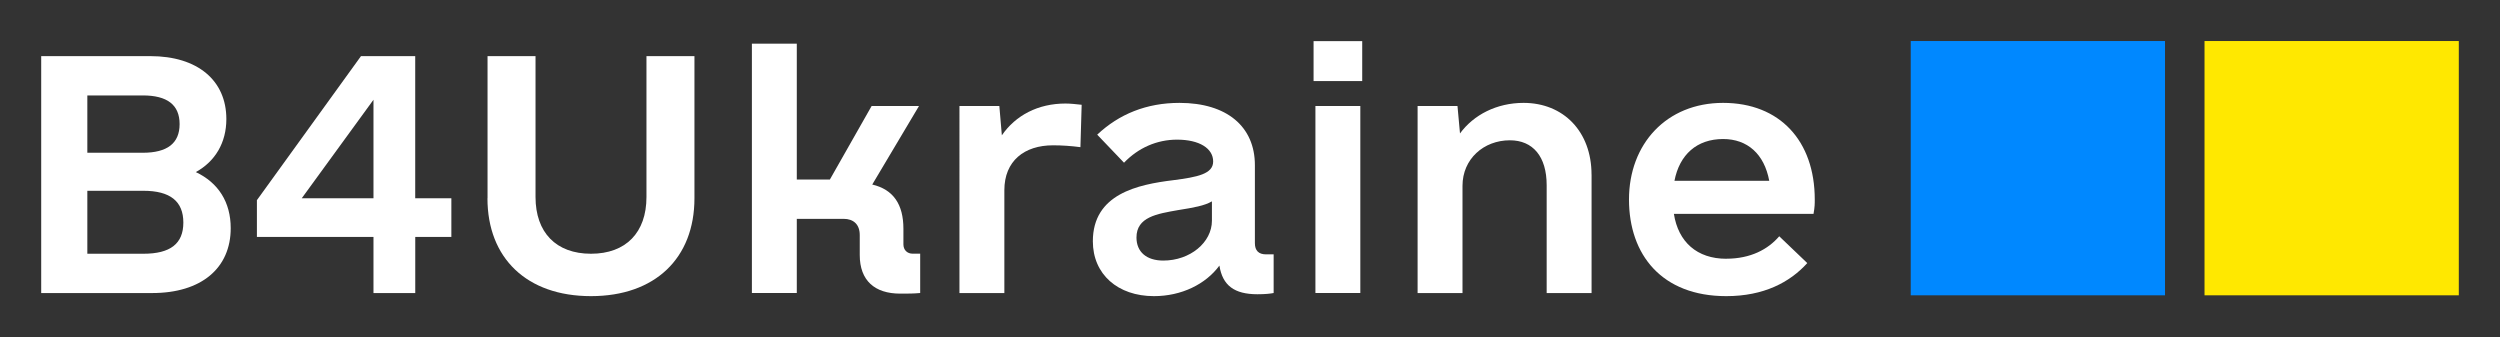 <?xml version="1.0" encoding="UTF-8"?><svg id="Layer_1" xmlns="http://www.w3.org/2000/svg" viewBox="0 0 608 82"><rect x="0" y="0" width="608" height="82" fill="#333333" stroke="none"/><defs><style>.cls-1{fill:#08f;}.cls-2{fill:#fff;}.cls-3{fill:#ffe800;}</style></defs><rect class="cls-1" x="464.69" y="9.98" width="61.84" height="61.84"/><rect class="cls-3" x="536.14" y="9.98" width="61.84" height="61.84"/><g><path class="cls-2" d="M56.11,55.5c0,9.7-7.13,15.77-19.1,15.77H10.02V13.65h26.53c11.52,0,18.5,5.91,18.5,15.31,0,5.76-2.73,10.31-7.43,12.89,5.46,2.58,8.49,7.28,8.49,13.65ZM21.24,23.2v13.95h13.49c5.91,0,8.95-2.27,8.95-6.97s-3.03-6.97-8.95-6.97h-13.49Zm23.35,30.93c0-5.16-3.18-7.73-9.7-7.73h-13.65v15.31h13.65c6.52,0,9.7-2.43,9.7-7.58Z"/><path class="cls-2" d="M109.78,57.62h-8.79v13.65h-10.16v-13.65h-28.35v-8.94L87.79,13.65h13.19V48.22h8.79v9.4Zm-18.95-9.4V24.26l-17.44,23.95h17.44Z"/><path class="cls-2" d="M118.57,48.22V13.65h11.67V47.91c0,8.64,5,13.8,13.49,13.8s13.49-5.15,13.49-13.8V13.65h11.67V48.22c0,14.55-9.55,23.8-25.17,23.8s-25.17-9.25-25.17-23.8Z"/><path class="cls-2" d="M223.79,61.71v9.55c-1.67,.15-2.88,.15-4.85,.15-6.22,0-9.85-3.18-9.85-9.4v-4.85c0-2.58-1.52-3.94-3.94-3.94h-11.37v18.04h-10.92V10.62h10.92V43.67h8.04l10.16-17.89h11.52l-11.37,19.1c5.15,1.21,7.58,4.85,7.58,10.76v3.79c0,1.36,.91,2.27,2.27,2.27h1.82Z"/><path class="cls-2" d="M263.06,25.48l-.3,10.31c-2.27-.3-4.55-.45-6.67-.45-6.97,0-11.83,3.79-11.83,10.92v25.02h-10.92V25.78h9.7l.61,7.13c3.34-4.85,8.79-7.73,15.46-7.73,1.21,0,2.58,.15,3.94,.3Z"/><path class="cls-2" d="M309.75,61.86v9.4c-.76,.15-1.97,.3-3.94,.3-5.61,0-8.49-2.12-9.25-6.97-3.34,4.55-9.25,7.43-15.92,7.43-8.79,0-14.86-5.31-14.86-13.34,0-11.52,10.92-13.8,19.56-14.86,5.91-.76,9.7-1.52,9.7-4.55,0-3.18-3.34-5.31-8.79-5.31-4.85,0-9.4,1.97-12.89,5.61l-6.52-6.82c5.31-5,11.98-7.73,20.01-7.73,11.52,0,18.34,5.76,18.34,15.16v18.95c0,1.82,.91,2.73,2.73,2.73h1.82Zm-15.01-8.19v-4.7c-1.82,1.06-4.4,1.52-8.19,2.12-5.15,.91-10.16,1.67-10.16,6.67,0,3.49,2.43,5.61,6.52,5.61,6.52,0,11.83-4.4,11.83-9.7Z"/><path class="cls-2" d="M319.46,10.01h11.83v9.7h-11.83V10.01Zm.45,15.77h10.92v45.48h-10.92V25.78Z"/><path class="cls-2" d="M387.07,42.46v28.81h-10.92v-26.23c0-6.97-3.34-10.92-8.95-10.92-6.37,0-11.52,4.55-11.52,11.07v26.08h-10.92V25.78h9.7l.61,6.67c3.34-4.55,8.95-7.43,15.46-7.43,9.7,0,16.53,6.97,16.53,17.44Z"/><path class="cls-2" d="M419.82,62.92c5.91,0,10.16-2.27,12.89-5.46l6.82,6.52c-4.25,4.7-10.61,8.04-19.71,8.04-15.62,0-23.65-10.01-23.65-23.5s9.1-23.5,22.89-23.5,22.29,9.25,22.29,23.5c0,1.06,0,1.82-.3,3.49h-33.96c1.06,6.82,5.61,10.92,12.74,10.92Zm-12.58-18.95h23.04c-1.21-6.52-5.31-10.16-11.22-10.16-6.37,0-10.61,3.79-11.83,10.16Z"/></g></svg>